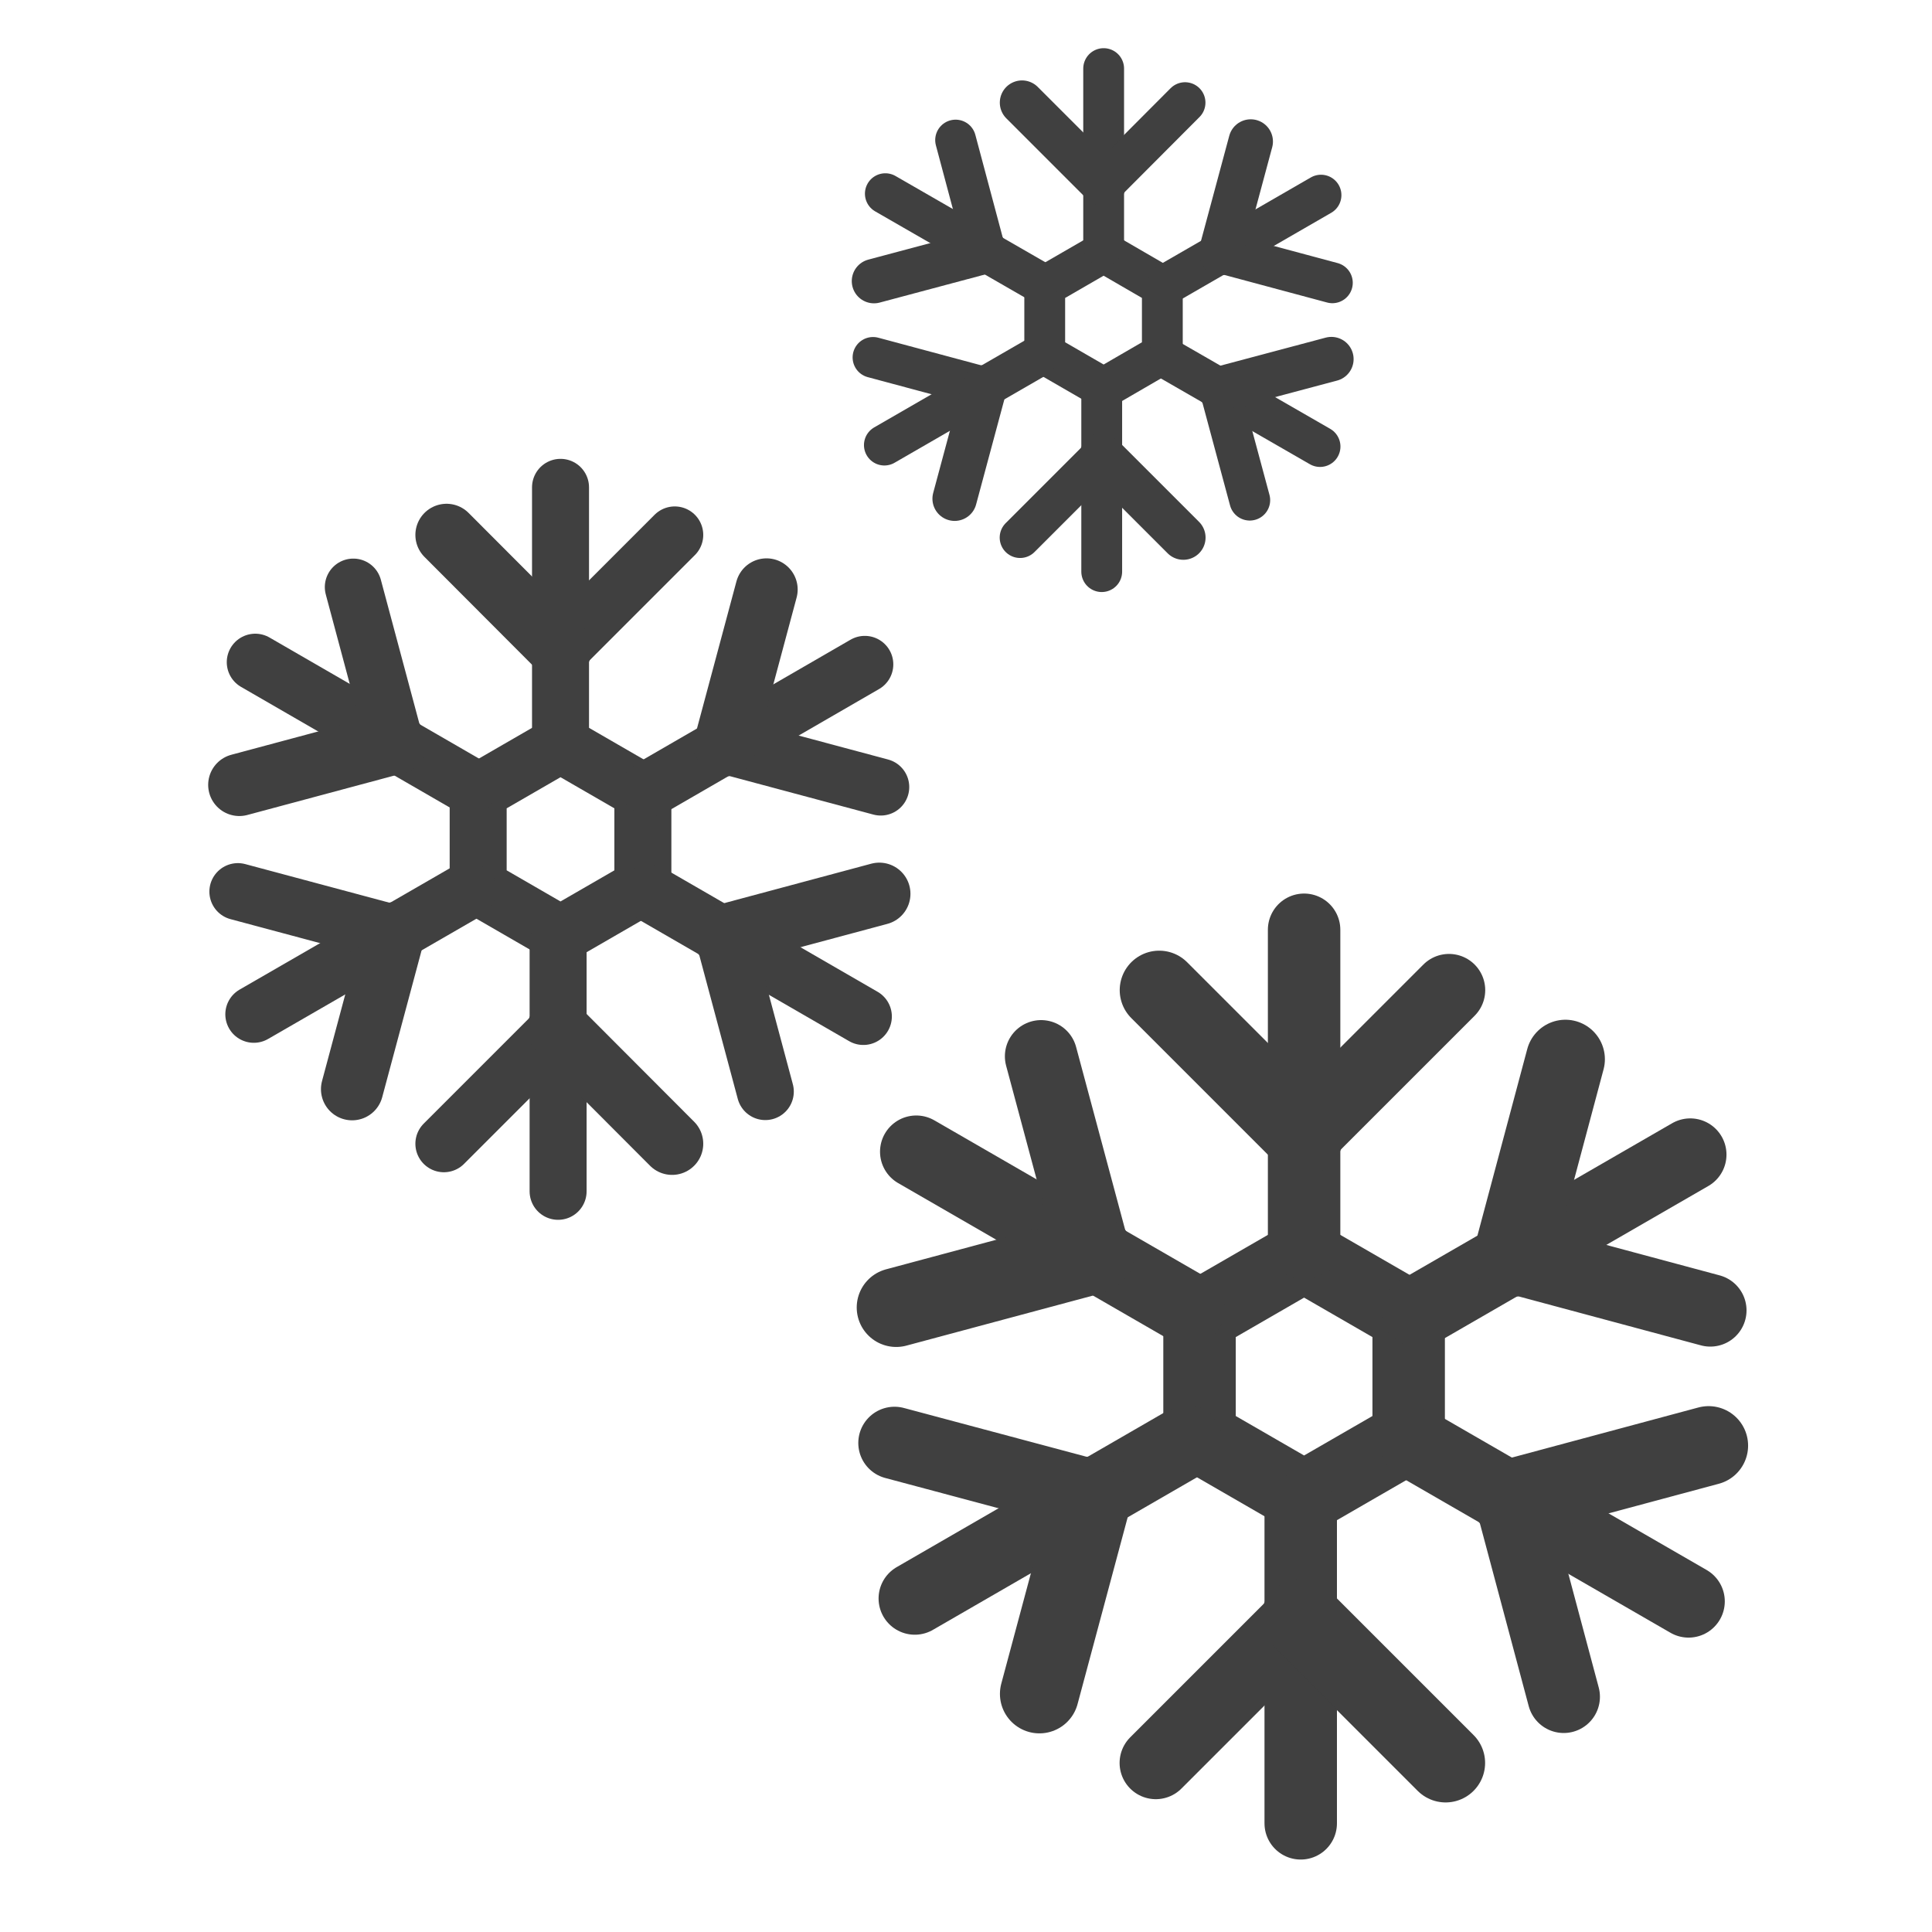 <?xml version="1.0" encoding="UTF-8"?><svg xmlns="http://www.w3.org/2000/svg" viewBox="0 0 80 80"><defs><style>.c,.d,.e,.f,.g,.h,.i,.j,.l{fill:none;}.c,.d,.e,.f,.g,.h,.i,.j,.l{stroke:#404040;stroke-linecap:round;}.c,.e,.f,.h,.i,.l{stroke-miterlimit:10;}.c,.g{stroke-width:2.36px;}.d,.g,.j{stroke-linejoin:round;}.d,.l{stroke-width:3px;}.e{stroke-width:2.58px;}.f,.j{stroke-width:1.69px;}.h{stroke-width:3.27px;}.i{stroke-width:1.84px;}</style></defs><g id="b"><g><polygon class="d" points="49.67 54.5 49.67 59.5 54 62 58.33 59.5 58.33 54.5 54 52 49.67 54.5"/><g><g><line class="d" x1="53.86" y1="62.5" x2="53.86" y2="75.5"/><line class="l" x1="53.86" y1="67" x2="47.86" y2="73"/><line class="h" x1="53.86" y1="67" x2="59.86" y2="73"/></g><g><line class="d" x1="49.13" y1="59.69" x2="37.88" y2="66.19"/><line class="l" x1="45.24" y1="61.94" x2="37.04" y2="59.75"/><line class="h" x1="45.24" y1="61.94" x2="43.04" y2="70.14"/></g><g><line class="d" x1="49.2" y1="54.19" x2="37.94" y2="47.69"/><line class="l" x1="45.31" y1="51.94" x2="43.11" y2="43.74"/><line class="h" x1="45.31" y1="51.94" x2="37.11" y2="54.14"/></g><g><line class="d" x1="54" y1="51.5" x2="54" y2="38.5"/><line class="l" x1="54" y1="47" x2="60" y2="41"/><line class="h" x1="54" y1="47" x2="48" y2="41"/></g><g><line class="d" x1="58.73" y1="54.31" x2="69.99" y2="47.81"/><line class="l" x1="62.63" y1="52.06" x2="70.82" y2="54.26"/><line class="h" x1="62.63" y1="52.06" x2="64.82" y2="43.86"/></g><g><line class="d" x1="58.66" y1="59.81" x2="69.92" y2="66.31"/><line class="l" x1="62.56" y1="62.06" x2="64.75" y2="70.26"/><line class="h" x1="62.56" y1="62.06" x2="70.75" y2="59.86"/></g></g></g><g><polygon class="g" points="19.8 32.79 19.8 36.72 23.21 38.69 26.62 36.72 26.62 32.79 23.21 30.82 19.8 32.79"/><g><g><line class="g" x1="23.11" y1="39.09" x2="23.11" y2="49.33"/><line class="c" x1="23.11" y1="42.63" x2="18.38" y2="47.36"/><line class="e" x1="23.11" y1="42.63" x2="27.83" y2="47.36"/></g><g><line class="g" x1="19.38" y1="36.88" x2="10.51" y2="42"/><line class="c" x1="16.31" y1="38.65" x2="9.85" y2="36.92"/><line class="e" x1="16.31" y1="38.65" x2="14.58" y2="45.1"/></g><g><line class="g" x1="19.43" y1="32.54" x2="10.57" y2="27.42"/><line class="c" x1="16.36" y1="30.77" x2="14.63" y2="24.31"/><line class="e" x1="16.36" y1="30.77" x2="9.91" y2="32.5"/></g><g><line class="g" x1="23.21" y1="30.42" x2="23.21" y2="20.18"/><line class="c" x1="23.21" y1="26.88" x2="27.94" y2="22.15"/><line class="e" x1="23.21" y1="26.88" x2="18.49" y2="22.15"/></g><g><line class="g" x1="26.94" y1="32.64" x2="35.81" y2="27.51"/><line class="c" x1="30.01" y1="30.86" x2="36.47" y2="32.59"/><line class="e" x1="30.01" y1="30.86" x2="31.74" y2="24.41"/></g><g><line class="g" x1="26.89" y1="36.97" x2="35.75" y2="42.09"/><line class="c" x1="29.96" y1="38.74" x2="31.69" y2="45.2"/><line class="e" x1="29.96" y1="38.74" x2="36.41" y2="37.01"/></g></g></g><g><polygon class="j" points="43.26 11.85 43.26 14.66 45.7 16.07 48.13 14.66 48.13 11.85 45.7 10.44 43.26 11.85"/><g><g><line class="j" x1="45.62" y1="16.35" x2="45.62" y2="23.67"/><line class="f" x1="45.62" y1="18.88" x2="42.24" y2="22.26"/><line class="i" x1="45.62" y1="18.88" x2="49" y2="22.26"/></g><g><line class="j" x1="42.96" y1="14.77" x2="36.62" y2="18.43"/><line class="f" x1="40.77" y1="16.04" x2="36.15" y2="14.8"/><line class="i" x1="40.77" y1="16.04" x2="39.53" y2="20.65"/></g><g><line class="j" x1="43" y1="11.67" x2="36.66" y2="8.02"/><line class="f" x1="40.8" y1="10.41" x2="39.57" y2="5.8"/><line class="i" x1="40.8" y1="10.41" x2="36.19" y2="11.64"/></g><g><line class="j" x1="45.7" y1="10.16" x2="45.7" y2="2.84"/><line class="f" x1="45.7" y1="7.63" x2="49.07" y2="4.25"/><line class="i" x1="45.7" y1="7.63" x2="42.32" y2="4.25"/></g><g><line class="j" x1="48.36" y1="11.74" x2="54.7" y2="8.08"/><line class="f" x1="50.55" y1="10.47" x2="55.17" y2="11.71"/><line class="i" x1="50.55" y1="10.47" x2="51.79" y2="5.86"/></g><g><line class="j" x1="48.32" y1="14.84" x2="54.66" y2="18.49"/><line class="f" x1="50.51" y1="16.1" x2="51.75" y2="20.71"/><line class="i" x1="50.51" y1="16.1" x2="55.13" y2="14.87"/></g></g></g></g></svg>